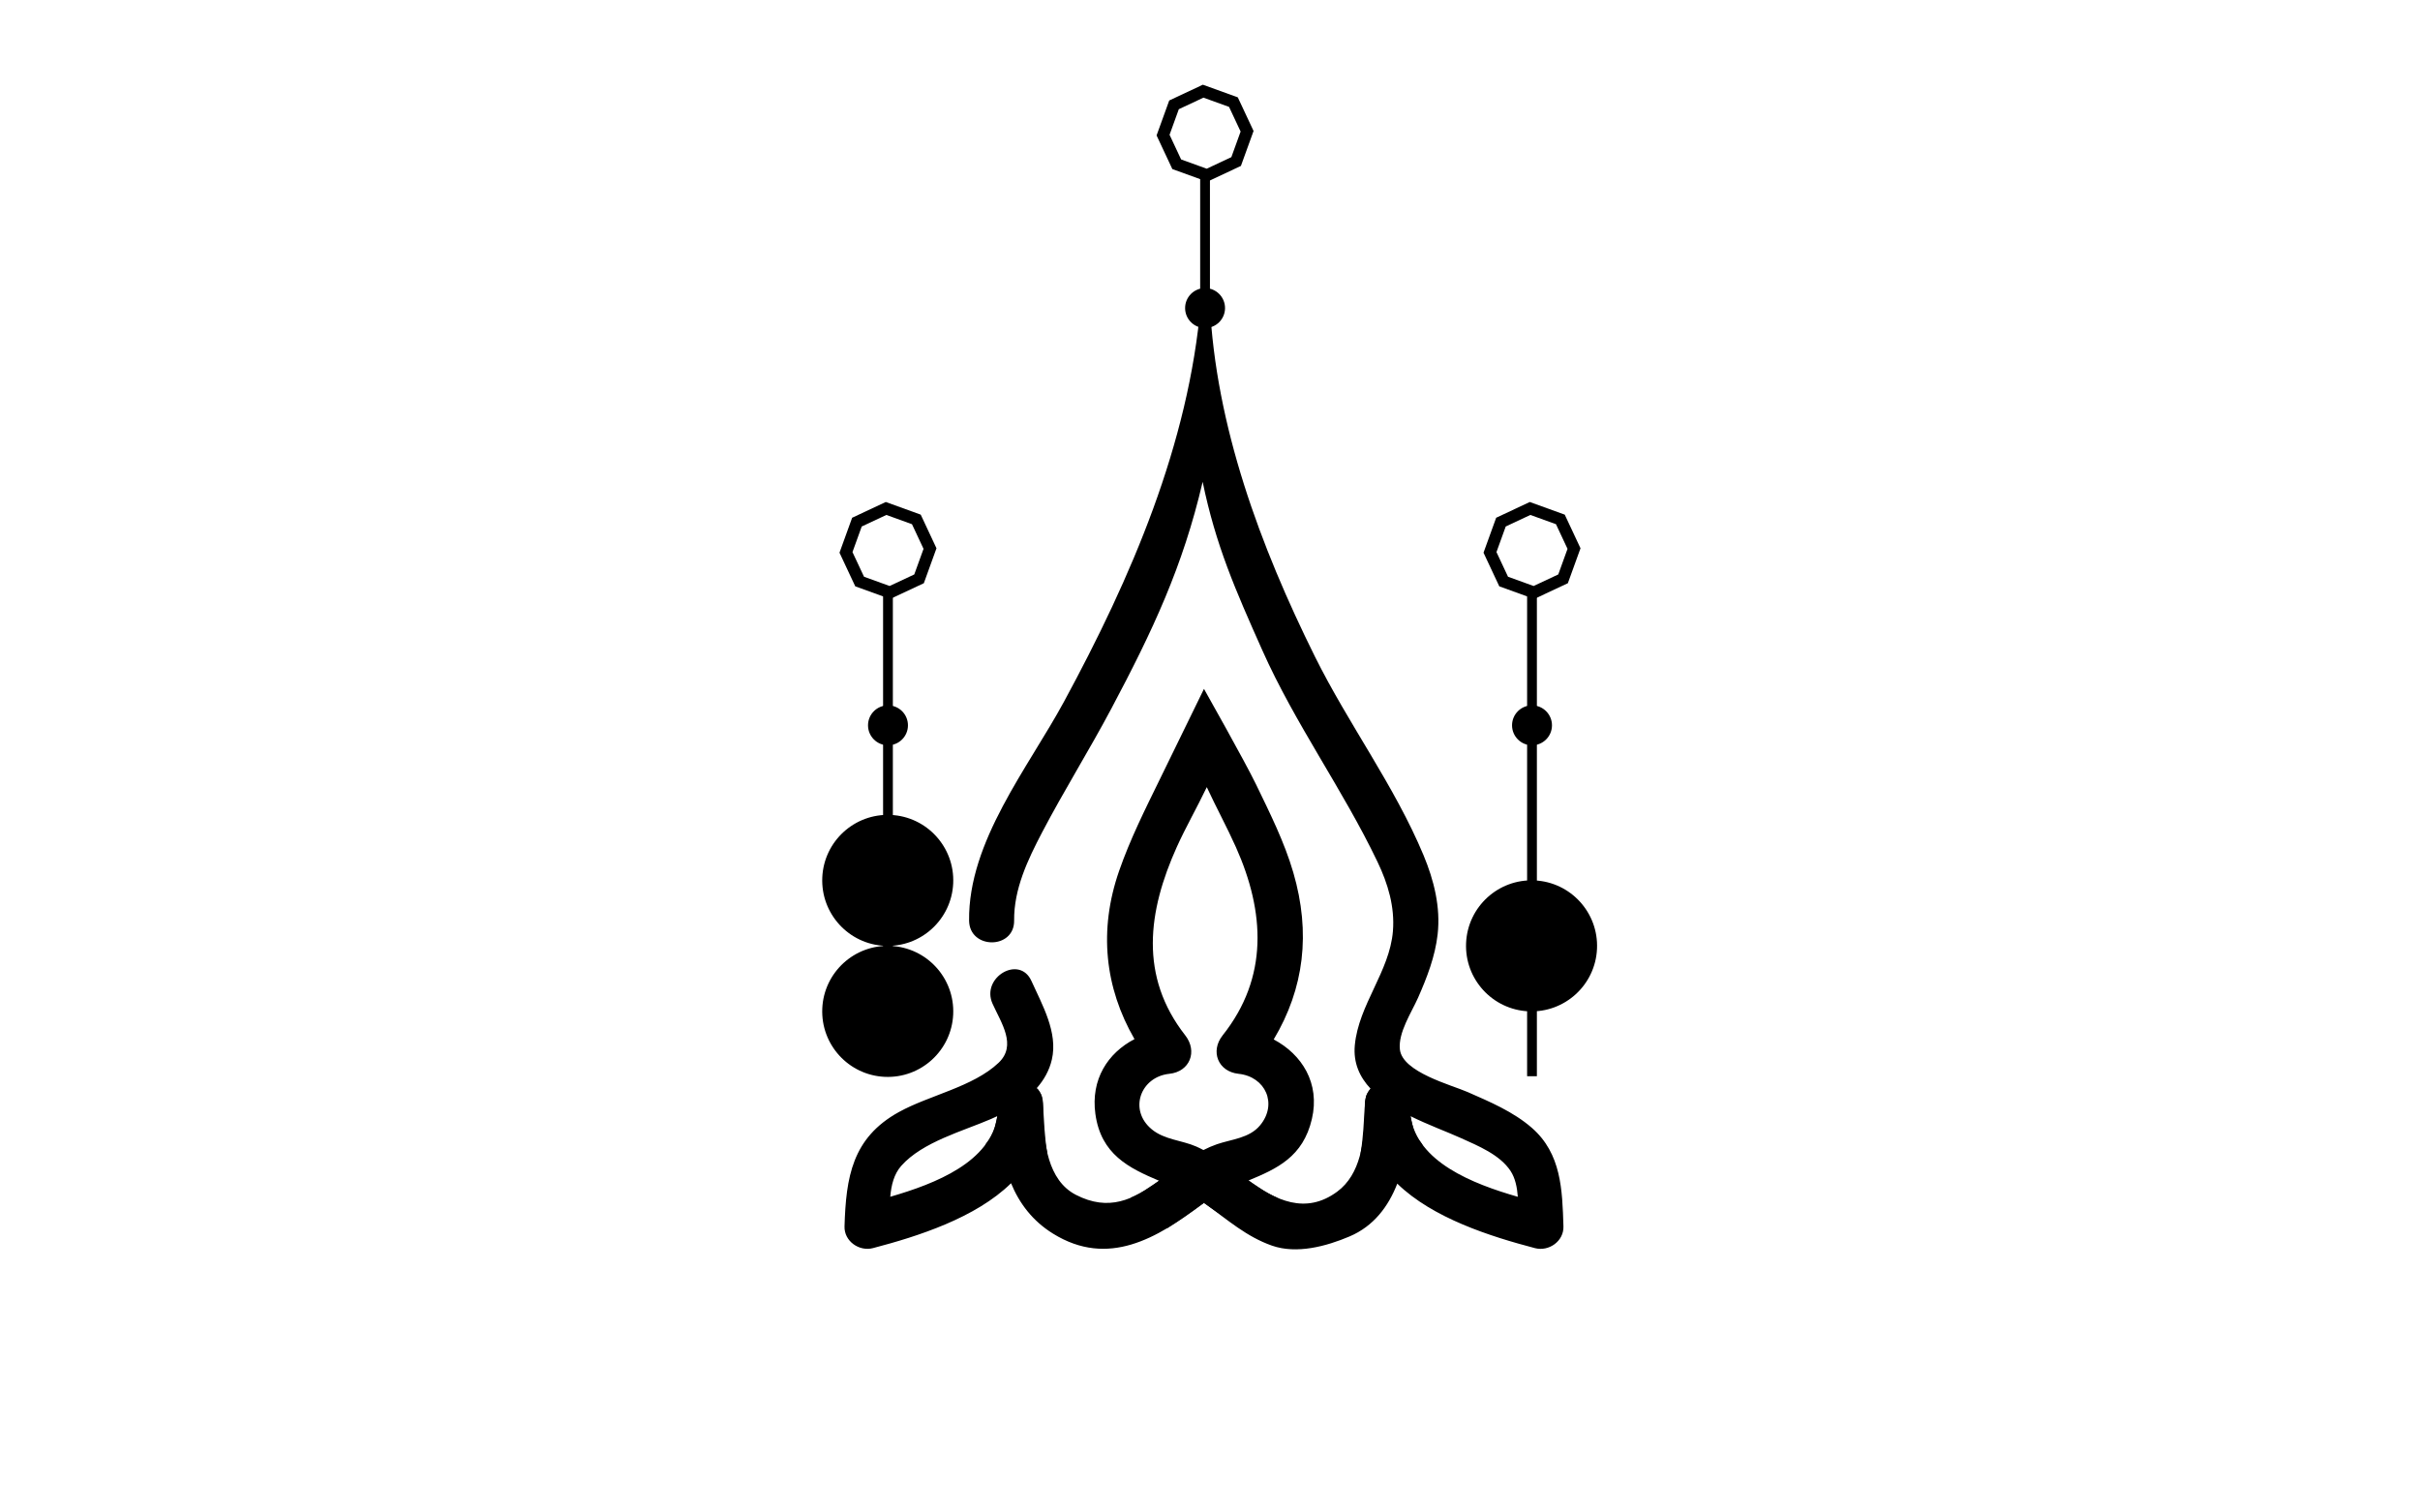 <svg width="800" height="500" xmlns="http://www.w3.org/2000/svg" xml:space="preserve" version="1.1">

 <g>
  <title>Layer 1</title>
  <path display="none" d="m258.58,120.96l0,-53.35l-2.36,0l0,53.35l-9.58,9.57l9.58,9.58l0,58.78l2.36,0l0,-58.79l9.57,-9.58l-9.57,-9.56zm-1.18,16.57l-1.18,-1.18l-5.82,-5.82l5.82,-5.82l1.18,-1.18l1.18,1.18l5.82,5.82l-5.82,5.82l-1.18,1.18z" class="st0" id="XMLID_935_" fill="#000000"/>
  <path display="none" d="m256.2,428l0,26.9l2.36,0l0,-26.9l9.58,-9.57l-9.58,-9.58l0,-58.78l-2.36,0l0,58.78l-9.57,9.58l9.57,9.57zm1.18,-16.57l1.18,1.18l5.82,5.82l-5.82,5.82l-1.18,1.18l-1.18,-1.18l-5.82,-5.82l5.82,-5.82l1.18,-1.18z" class="st0" id="XMLID_932_" fill="#000000"/>
  <g id="XMLID_1177_">
   <g id="XMLID_1184_">
    <path d="m506.39,372.84c-6.12,-5.33 -13.87,-8.6 -21.22,-11.83c-5.34,-2.34 -21.6,-6.56 -22.4,-14.1c-0.6,-5.59 3.86,-12.22 6.02,-17.1c2.95,-6.7 5.63,-13.6 6.46,-20.92c1.02,-9 -1.22,-17.91 -4.66,-26.17c-9.59,-22.97 -24.83,-43.35 -35.89,-65.64c-18.1,-36.47 -32.85,-76.28 -34.76,-116.79c0.11,-1.28 -1.09,-10.96 -1.09,-10.96s-1.95,9.67 -1.89,10.95c-3.98,46.56 -22.93,90.54 -45.22,131.67c-11.88,21.92 -31.67,46.19 -31.38,72.37c0.11,9.59 14.99,9.61 14.89,0c-0.11,-10.43 4.5,-20.07 9.23,-29.12c7.26,-13.87 15.59,-27.16 22.93,-40.99c13.7,-25.8 23.62,-46.92 30.16,-74.92c4.36,21.08 10.82,35.71 19.72,55.67c10.86,24.38 26.63,45.99 38.1,69.99c3.44,7.19 5.73,14.85 5.08,22.87c-1.09,13.39 -11.35,24.3 -12.6,37.73c-0.54,5.83 1.62,10.51 5.21,14.35c-1.03,1.16 -1.75,2.69 -1.87,4.64c-0.07,1.16 -0.07,2.29 -0.03,3.4c-0.17,9.31 -1.31,20.24 -9.16,26.02c-10.49,7.71 -20.42,2.77 -29.28,-3.72c9.36,-3.87 18.02,-7.78 20.94,-20.31c2.77,-11.86 -3.31,-21.37 -12.62,-26.31c10.06,-16.84 12.31,-35.19 6.48,-55.18c-2.94,-10.08 -7.74,-19.65 -12.29,-29.07c-3.68,-7.61 -17.24,-31.64 -17.24,-31.64s-11.18,22.92 -14.64,29.98c-4.85,9.91 -9.78,19.74 -13.41,30.18c-6.83,19.62 -4.74,38.62 5.08,55.62c-8.84,4.6 -14.5,13.33 -12.93,24.74c1.84,13.38 11.08,17.87 21.06,22.09c-8.51,6.27 -16.62,10.26 -27.52,4.64c-9.34,-4.82 -10.63,-17.28 -10.82,-27.07c0.03,-1.1 0.03,-2.22 -0.04,-3.37c-0.12,-2.06 -0.92,-3.66 -2.05,-4.84c2.35,-2.68 4.14,-5.8 4.98,-9.43c2.08,-8.97 -3.21,-18.12 -6.75,-25.98c-3.94,-8.74 -16.77,-1.16 -12.86,7.51c2.9,6.43 8.11,13.77 1.98,19.56c-8.45,7.98 -22.85,10.67 -32.99,16.29c-15.39,8.52 -17.43,21.49 -17.92,37.77c-0.15,4.91 4.86,8.38 9.42,7.18c14.84,-3.89 33.94,-9.98 45.63,-21.44c2.74,6.63 7.09,12.46 13.9,16.67c18.25,11.29 34.45,1.44 49.19,-9.69c0.22,-0.17 0.45,-0.32 0.67,-0.49c0.24,0.16 0.48,0.32 0.71,0.49c7.15,5.13 13.32,10.67 21.77,13.64c8.21,2.88 18.01,0.21 25.65,-3.03c7.97,-3.38 12.84,-9.88 15.79,-17.46c11.7,11.39 30.72,17.44 45.51,21.32c4.57,1.2 9.57,-2.27 9.42,-7.18c-0.38,-12.11 -0.68,-24.07 -10.45,-32.59zm-212.09,22.79c0.33,-3.81 1.21,-7.49 3.64,-10.23c7.03,-7.92 20.39,-11.46 29.72,-15.5c0.68,-0.3 1.37,-0.61 2.05,-0.94c-2.15,15.12 -20.35,22.32 -35.41,26.67zm92.26,-40.65c6.8,-0.71 9.4,-7.42 5.26,-12.71c-15.28,-19.52 -12.38,-41 -2.79,-62.28c2.91,-6.45 6.67,-13.02 9.91,-19.78c3.13,6.75 6.72,13.33 9.64,19.87c9.56,21.4 10.83,43.03 -4.4,62.19c-4.19,5.27 -1.5,12 5.26,12.71c8.93,0.94 12.98,9.99 7.1,17.05c-3.56,4.26 -9.34,4.55 -14.24,6.23c-1.54,0.53 -3.02,1.18 -4.47,1.92c-0.78,-0.4 -1.55,-0.81 -2.37,-1.16c-4.84,-2.11 -10.48,-2.22 -14.68,-5.66c-7.8,-6.41 -3.78,-17.38 5.78,-18.38zm79.73,14.01c5.91,2.92 12.09,5.17 16.65,7.23c5.63,2.55 12.88,5.49 16.42,10.88c1.56,2.38 2.16,5.41 2.4,8.54c-15.05,-4.33 -33.29,-11.53 -35.47,-26.65z" id="XMLID_1221_" fill="#000000"/>
    <g id="XMLID_1206_">
     <ellipse ry="21.66" rx="21.66" cy="334.46" cx="293.55" transform="matrix(0.045 -0.999 0.999 0.045 -53.868 612.554)" id="XMLID_1169_"/>
     <ellipse ry="21.66" rx="21.66" cy="291.14" cx="293.55" transform="matrix(0.045 -0.999 0.999 0.045 -10.59 571.195)" id="XMLID_1168_"/>
     <rect height="161.07" width="3.23" y="194.71" x="291.93" id="XMLID_1167_"/>
     <circle r="6.6" cy="239.78" cx="293.55" id="XMLID_1166_"/>
     <g id="XMLID_1207_">
      <path d="m294.28,198.01l-11.55,-4.18l-5.21,-11.12l4.18,-11.55l11.12,-5.21l11.55,4.18l5.21,11.12l-4.18,11.55l-11.12,5.21zm-8.65,-7.35l8.46,3.06l8.15,-3.82l3.06,-8.46l-3.82,-8.15l-8.46,-3.06l-8.15,3.82l-3.06,8.46l3.82,8.15z" id="XMLID_1208_" fill="#000000"/>
     </g>
    </g>
    <g id="XMLID_1194_">
     <ellipse ry="21.66" rx="21.66" cy="312.8" cx="506.45" transform="matrix(0.045 -0.999 0.999 0.045 171.021 804.553)" id="XMLID_1162_"/>
     <rect height="161.07" width="3.23" y="194.71" x="504.83" id="XMLID_1161_"/>
     <circle r="6.6" cy="239.78" cx="506.45" id="XMLID_1160_"/>
     <g id="XMLID_1196_">
      <path d="m507.18,198.01l-11.55,-4.18l-5.21,-11.12l4.18,-11.55l11.12,-5.21l11.55,4.18l5.21,11.12l-4.18,11.55l-11.12,5.21zm-8.66,-7.35l8.46,3.06l8.15,-3.82l3.06,-8.46l-3.82,-8.15l-8.46,-3.06l-8.15,3.82l-3.06,8.46l3.82,8.15z" id="XMLID_1197_" fill="#000000"/>
     </g>
    </g>
    <g id="XMLID_1185_">
     <rect height="97.26" width="3.23" y="56.77" x="396.75" id="XMLID_1156_"/>
     <circle r="6.6" cy="101.84" cx="398.37" id="XMLID_1155_"/>
     <g id="XMLID_1187_">
      <path d="m399.1,60.07l-11.55,-4.18l-5.21,-11.12l4.18,-11.55l11.12,-5.22l11.55,4.18l5.21,11.12l-4.18,11.55l-11.12,5.22zm-8.65,-7.36l8.46,3.06l8.15,-3.82l3.06,-8.46l-3.82,-8.15l-8.46,-3.06l-8.15,3.82l-3.06,8.46l3.82,8.15z" id="XMLID_1188_" fill="#000000"/>
     </g>
    </g>
   </g>
   <g id="XMLID_1178_">
    <path d="m453.08,359.89c0,0 6.66,6.12 13.21,9.1c0.88,3.61 0.77,5.53 3.54,8.84c2.77,3.31 -8.37,7.52 -8.37,7.52s-12.45,0.29 -11.62,-4.5s1.05,-10.91 1.19,-12.87c0.14,-1.96 0.27,-4.18 0.55,-5.45c0.28,-1.26 1.5,-2.64 1.5,-2.64z" id="XMLID_1149_" fill="#000000"/>
    <path d="m342.91,359.89c0,0 -6.66,6.12 -13.21,9.1c-0.88,3.61 -0.77,5.53 -3.54,8.84c-2.77,3.31 8.37,7.52 8.37,7.52s12.45,0.29 11.62,-4.5c-0.83,-4.79 -1.05,-10.91 -1.19,-12.87c-0.14,-1.96 -0.27,-4.18 -0.55,-5.45c-0.29,-1.26 -1.5,-2.64 -1.5,-2.64z" id="XMLID_1148_" fill="#000000"/>
    <path d="m383.16,390.33c0,0 3.44,-0.99 14.83,7.32c-3.34,2.47 -12,8.28 -12,8.28l-12.3,-9.93c0,0 2.63,-1.14 4.77,-2.53s4.7,-3.14 4.7,-3.14z" id="XMLID_1147_" fill="#000000"/>
    <path d="m412.83,390.33c0,0 -3.44,-0.99 -14.83,7.32c3.34,2.47 12,8.28 12,8.28l12.3,-9.93c0,0 -2.63,-1.14 -4.77,-2.53s-4.7,-3.14 -4.7,-3.14z" id="XMLID_1143_" fill="#000000"/>
   </g>
  </g>
 </g>
</svg>